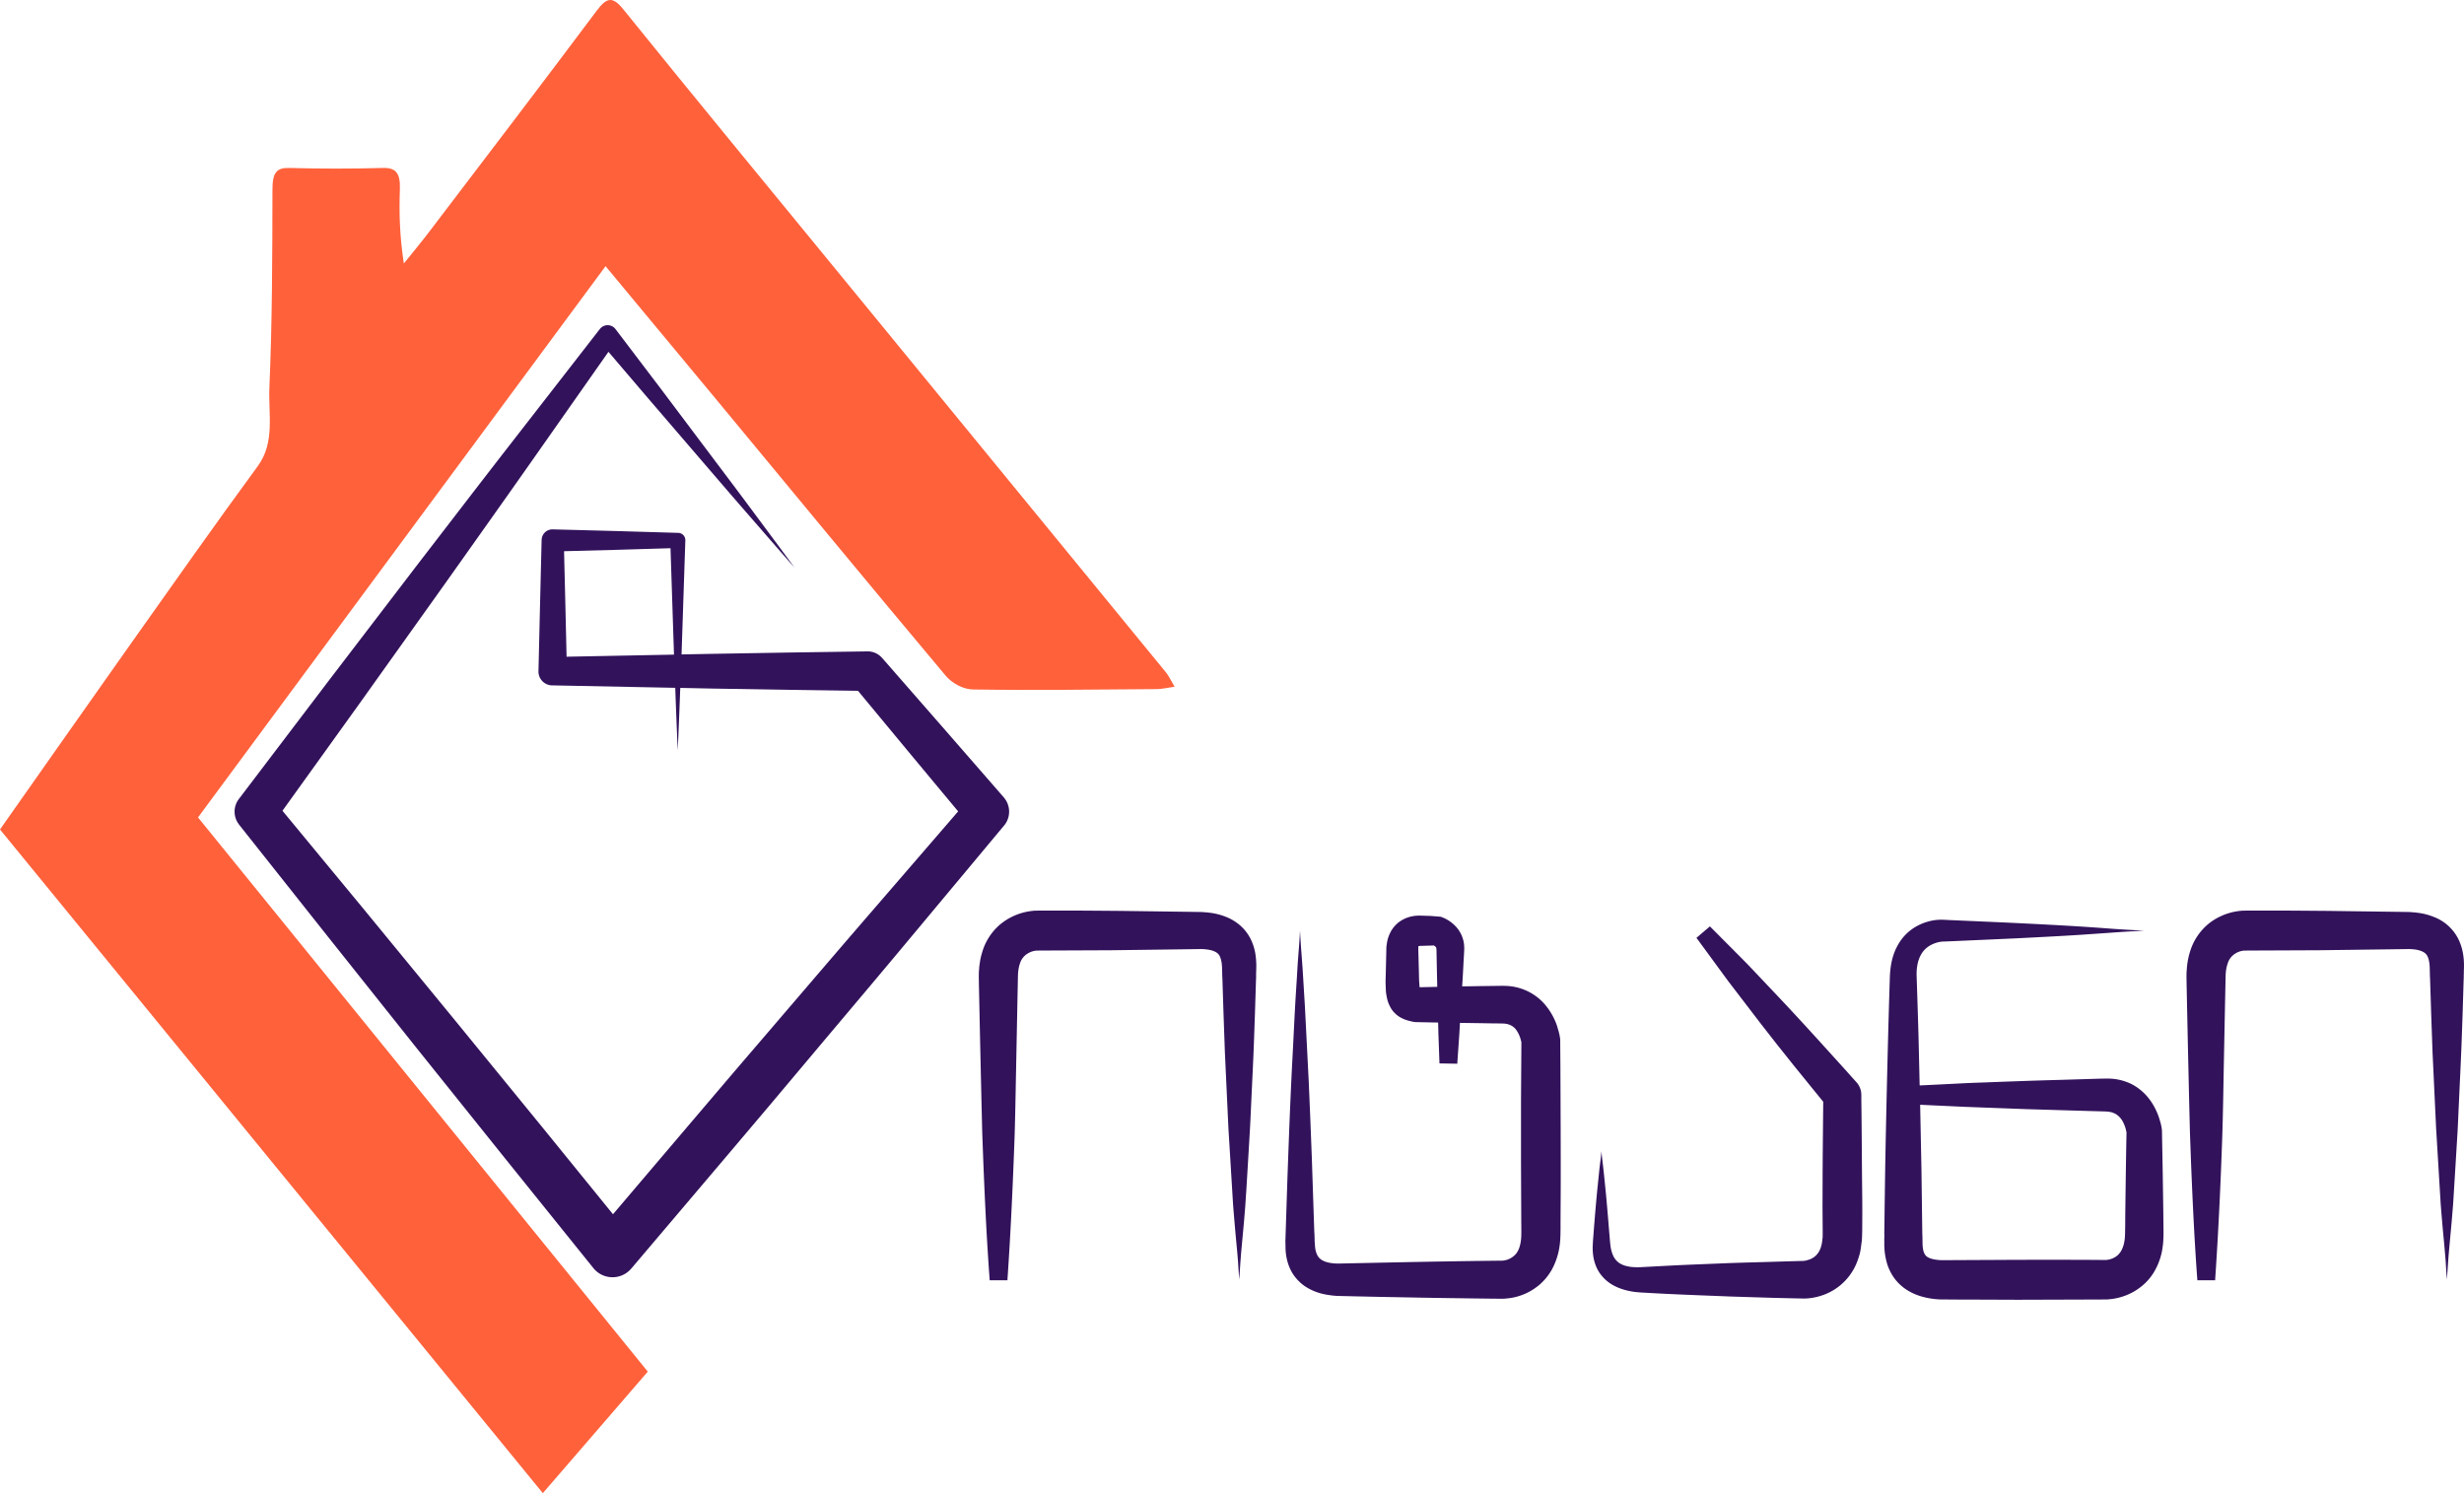 <svg xmlns="http://www.w3.org/2000/svg" width="99" height="60" viewBox="0 0 99 60"><g><g><g><path fill="#32125b" d="M60.375 50.656h.002l.027-.002a.472.472 0 0 0 .057-.01.788.788 0 0 0 .472-.288l.012-.022.017-.027.03-.05c.017-.031.03-.063.046-.105a1.491 1.491 0 0 0 .077-.368c.002-.047.01-.093.007-.138.005-.088.003-.194.003-.293l-.003-.3-.01-2.408v-2.408l.015-2.291c-.002-.012.002-.027 0-.041 0-.01 0-.02-.002-.033-.003-.007-.005-.015-.005-.022-.005-.024-.012-.049-.02-.076a1.187 1.187 0 0 0-.194-.408.606.606 0 0 0-.197-.162.72.72 0 0 0-.258-.071l-.022-.003-.196-.005-.247-.002-.49-.008-.837-.012-.024.425-.084 1.216-.715-.012-.042-1.172-.012-.471-.258-.004-.491-.01-.124-.002a1.003 1.003 0 0 1-.204-.03l-.12-.03c-.041-.01-.093-.03-.137-.045l-.013-.003-.012-.005c-.059-.029-.118-.054-.18-.09a1.619 1.619 0 0 1-.095-.065l-.04-.031-.041-.04a.923.923 0 0 1-.214-.282l-.037-.074-.007-.015-.008-.017c-.015-.04-.032-.084-.05-.14-.016-.059-.026-.113-.039-.17l-.022-.137a1.406 1.406 0 0 1-.01-.143l-.01-.283c0-.09.004-.171.006-.258l.024-1.007v-.05l.003-.095c.005-.064.017-.123.025-.187.02-.123.058-.246.115-.366.015-.03.027-.057.044-.087a1.102 1.102 0 0 1 .185-.247c.046-.05.098-.096.157-.138a1.31 1.31 0 0 1 .555-.226c.128-.022.258-.022.362-.017l.327.01.408.032a1.466 1.466 0 0 1 .57.351 1.277 1.277 0 0 1 .29.433c.022.056.031.097.049.15l.005.012.002.012.017.094.008.048.004.06c.006.064.006.122.003.199l-.017.3-.032.604-.032.536c.216-.003.432-.005.649-.01l.624-.008.31-.004c.12 0 .248.004.359.017a2.162 2.162 0 0 1 1.3.641 2.632 2.632 0 0 1 .556.912c.019.054.034.11.05.167.018.057.035.113.047.172.008.03.015.06.02.086l.007.043.008.048.002.02.005.032a.923.923 0 0 1 .003.071v.078l.002.313.005.624.01 2.497c.002.833.005 1.666.002 2.5l-.007 1.248v.315c-.002.106-.002.208-.008.322 0 .056-.004.11-.01.167l-.007.08-.012.092a2.636 2.636 0 0 1-.066.336c-.06.224-.143.44-.26.646-.119.207-.271.394-.446.552a2.343 2.343 0 0 1-1.268.575c-.059.004-.115.014-.177.017-.069.005-.118.002-.172.002l-.312-.002-.625-.008-1.248-.017c-.833-.01-1.666-.03-2.5-.044l-1.248-.027-.631-.015-.167-.014-.163-.023a2.662 2.662 0 0 1-.329-.068 2.226 2.226 0 0 1-.626-.286 1.81 1.81 0 0 1-.485-.503c-.125-.2-.204-.42-.248-.642a2.303 2.303 0 0 1-.04-.334l-.007-.33.081-2.497c.06-1.663.12-3.327.21-4.991.044-.83.08-1.664.132-2.495l.04-.623c.012-.207.024-.416.038-.628.032-.425.067-.835.087-1.241.012.249.027.497.046.75l.057.766.093 1.522.155 3.04.064 1.522.059 1.52.1 3c.006.046.008.097.008.145l.005.14c-.002.092.01.171.014.257.01.167.054.324.129.433.142.216.493.283.833.28l2.184-.046c1.458-.03 2.913-.055 4.37-.07zM57.41 37.999h-.035l-.181.007-.091.003h-.027l-.032.002a.258.258 0 0 0-.042.008h-.005v.002l-.01.002-.002.128v.037c.002-.002.002.037.002.032l.022.833.005.224c.003.07.003.152.01.214l.013.18.71-.016-.01-.437-.012-.585-.006-.295-.002-.15-.008-.089-.002-.01-.002-.004-.005-.012-.005-.01a.185.185 0 0 0-.034-.034l-.015-.013-.01-.007a.045.045 0 0 1-.014-.01l-.018-.007-.18.007zm-.41.012c.002 0 .002-.002.002-.002z"/></g><g><path fill="#32125b" d="M86.926 49.415c.002.125.002.282-.008.425-.004.069-.007.138-.019.209a2.607 2.607 0 0 1-.351 1.06 2.145 2.145 0 0 1-.531.601 2.341 2.341 0 0 1-.288.194c-.066.04-.135.071-.203.103a2.45 2.45 0 0 1-.888.21l-.398.002-3.154.01-1.575-.006-.789-.002-.393-.002c-.132-.003-.256.002-.413-.005-.55-.03-1.17-.187-1.62-.637a1.8 1.8 0 0 1-.282-.363 2.01 2.01 0 0 1-.187-.416 2.75 2.75 0 0 1-.118-.855c0-.069-.002-.14 0-.207l.002-.048v-.037c0-.015 0-.025-.002-.042v-.067l.005-.393.01-.79.023-1.574c.039-2.102.088-4.2.147-6.302l.024-.789.012-.393c.005-.133.013-.27.032-.408.034-.273.106-.55.232-.804.122-.253.297-.486.518-.668.218-.182.477-.31.744-.386a1.918 1.918 0 0 1 .624-.076l.2.01 1.572.069c1.05.046 2.1.098 3.15.157.52.03 1.061.066 1.587.105.352.028.695.05 1.04.07l.518.029h-.002l-.546.029c-.238.012-.48.03-.723.047l-1.3.09c-.86.055-1.715.097-2.575.141l-2.573.115-.323.013-.078.002-.067.01a.948.948 0 0 0-.142.032c-.187.054-.36.15-.489.285-.13.136-.216.31-.266.499-.049.19-.063.388-.054.597.027.856.057 1.716.079 2.574l.041 1.784.905-.044c.526-.025 1.05-.057 1.575-.072 1.053-.04 2.102-.08 3.153-.107l1.576-.048.197-.004h.108a2.16 2.16 0 0 1 1.018.23c.144.077.273.165.392.269.24.208.424.466.556.737.064.132.123.275.162.418.022.07.044.14.06.218.01.04.014.069.022.116.002.02.007.034.01.084l.002.036v.025l.029 1.575.024 1.575zm-5.483-4.845l-2.492-.093-1.802-.084v.018l.052 2.575.034 2.578.005.12.003.165c.002.101 0 .204.015.295.007.045.014.089.024.128.005.02.012.035.02.06.005.014.012.028.02.044l.012.021.015.023a.09.09 0 0 0 .025.032l.019.022.01.007c.006.008.022.017.041.03a.543.543 0 0 0 .133.061c.05.017.106.03.165.04.027.004.061.01.083.012l.091.01.11.004h.084l.838-.004 1.679-.008a384.48 384.48 0 0 1 3.355 0l.417.003.207.002c.017 0 .01-.002.025-.002l.036-.005a.788.788 0 0 0 .354-.135.576.576 0 0 0 .106-.092.78.78 0 0 0 .088-.115c.052-.086.091-.187.119-.297.014-.057.021-.108.032-.172.005-.03.007-.064.009-.096.002-.035.002-.061.005-.091.005-.113.005-.265.008-.403l.002-.42c.015-1.092.027-2.185.05-3.279h.002v-.007h-.003v-.018l-.005-.022-.012-.056-.015-.062a.18.18 0 0 0-.01-.034l-.01-.03a1.34 1.34 0 0 0-.095-.223.788.788 0 0 0-.293-.312.86.86 0 0 0-.095-.042c-.018-.008-.035-.012-.052-.02-.022-.004-.025-.007-.047-.01-.042-.01-.081-.014-.118-.019l-.03-.003-.034-.002-.064-.003-.624-.017z"/></g><g><path fill="#32125b" d="M74.8 45.541l-.008-.872-.006-.435v-.216l-.002-.064a.723.723 0 0 0-.076-.29.697.697 0 0 0-.11-.167l-.074-.081-.146-.163-.29-.324-.585-.646c-.778-.86-1.562-1.718-2.364-2.559l-.6-.634-.299-.315-.307-.312-1.232-1.238-.54.46 1.275 1.74 1.307 1.707.662.848.67.84 1.18 1.453c-.01 1.114-.024 2.227-.026 3.343l-.003.902.007.907v.219c0 .029-.002.063-.004.098l-.013.098c-.01.13-.041.253-.088.364a.748.748 0 0 1-.19.268.748.748 0 0 1-.304.16c-.027.007-.057.02-.086.024-.03.005-.06.01-.082.012l-.209.005-.452.013-.904.027c-.602.017-1.204.031-1.807.058-.602.025-1.204.047-1.806.076l-.904.048-.448.024a2.553 2.553 0 0 1-.43-.013l-.108-.02a1.003 1.003 0 0 1-.305-.113.699.699 0 0 1-.275-.31 1.346 1.346 0 0 1-.115-.438c-.02-.156-.028-.318-.045-.49-.044-.543-.088-1.083-.14-1.627l-.083-.823c-.03-.285-.071-.558-.091-.823-.022.265-.064.538-.093.823l-.084.823c-.052.55-.098 1.101-.14 1.652v.01c-.01.137-.025.277-.03.43-.01.147-.005.3.015.45.02.152.062.304.12.446.062.148.148.284.252.401.208.244.493.406.786.502.144.047.294.083.445.106.076.01.147.02.226.024l.115.01.108.005c1.157.069 2.318.108 3.478.155l1.74.054.87.02.219.004a2.076 2.076 0 0 0 .481-.032c.084-.015.16-.032.241-.056a2.279 2.279 0 0 0 1.46-1.236c.07-.15.123-.303.165-.46.044-.158.056-.317.079-.474.021-.155.019-.32.024-.462l.002-.436c.006-.577-.005-1.16-.01-1.74z"/></g><g><path fill="#32125b" d="M50.237 37.709a1.814 1.814 0 0 0-.422-.533 1.962 1.962 0 0 0-.58-.342 2.55 2.55 0 0 0-.632-.157c-.052-.007-.103-.015-.16-.017l-.152-.012-.31-.005-.592-.008-2.375-.032c-.79-.005-1.582-.015-2.376-.012h-.89c-.051.002-.093 0-.162.002-.059.005-.12.01-.174.018a2.426 2.426 0 0 0-1.236.543 2.315 2.315 0 0 0-.723 1.146c-.017.055-.03.1-.042.154-.012.054-.025.108-.032.162-.017.11-.035.221-.04.332-.012.116-.012.211-.012.327l.005.297.05 2.375.054 2.374.029 1.187.044 1.187c.064 1.582.138 3.168.256 4.75h.712c.131-1.902.217-3.804.286-5.706.031-.951.044-1.903.064-2.854l.056-2.853.015-.713c.002-.23.014-.4.081-.6a.696.696 0 0 1 .3-.395.789.789 0 0 1 .364-.126c.017-.002.095 0 .15-.002l2.853-.012 2.85-.037.713-.01.032-.002.045.002.078.003a2.493 2.493 0 0 1 .231.029l.077.017c.047.015.09.03.127.047a.42.42 0 0 1 .182.142c.04.06.072.15.091.249.02.093.027.204.03.317l.005.174c0 .059.002.12.007.19l.047 1.474.054 1.521.142 3.043.185 3.04c.04.518.085 1.037.132 1.543.025.251.047.501.067.75.015.246.031.494.05.742l.048-.715c.012-.147.022-.295.036-.445l.109-1.19.049-.604c.015-.202.025-.395.04-.595l.071-1.184.07-1.185c.023-.395.04-.791.058-1.187.036-.789.078-1.58.107-2.372l.042-1.187.037-1.19.01-.299c.003-.022-.002-.054 0-.074v-.066l.005-.15a3.262 3.262 0 0 0-.032-.634 2.08 2.08 0 0 0-.204-.632z"/></g><g><path fill="#32125b" d="M98.964 38.34a2.101 2.101 0 0 0-.204-.631 1.83 1.83 0 0 0-1.003-.875 2.51 2.51 0 0 0-.632-.157c-.051-.007-.104-.015-.16-.017l-.152-.012-.31-.005-.592-.008-2.374-.032c-.791-.005-1.582-.015-2.374-.012h-.892c-.05.002-.094 0-.163.002-.058.005-.12.01-.174.018-.224.03-.445.09-.651.181-.21.09-.41.212-.586.362a2.325 2.325 0 0 0-.722 1.146c-.017.055-.03.1-.041.154-.01.054-.025.108-.033.162-.017.11-.034.221-.038.332-.013.116-.013.211-.013.327l.005.297.05 2.375.054 2.374.03 1.187.043 1.187c.064 1.582.137 3.168.255 4.75H89c.13-1.902.219-3.804.285-5.706.032-.951.045-1.903.063-2.854l.057-2.853.015-.713c.002-.23.017-.4.084-.6a.701.701 0 0 1 .297-.395.771.771 0 0 1 .366-.126c.015-.002.094 0 .148-.002l2.853-.012 2.851-.037.713-.01.032-.002.044.002c.027 0 .06.003.08.003.055.004.112.01.16.016.026.003.047.008.07.013l.076.017c.05.015.09.03.128.047.086.04.137.081.181.142.04.06.075.15.092.249.02.093.029.204.029.317l.005.174c0 .059.002.12.007.19l.047 1.474.054 1.521.143 3.043.184 3.04c.04.518.086 1.037.135 1.543.022.251.045.501.065.75.014.246.03.494.049.742l.05-.715c.01-.147.022-.295.035-.445l.109-1.19.05-.604c.016-.202.026-.395.038-.595l.073-1.184.072-1.185c.022-.395.036-.791.056-1.187.035-.789.076-1.58.106-2.372l.042-1.187.036-1.19.01-.299c.003-.022-.003-.054 0-.074l.003-.066.002-.15c.01-.204.005-.418-.031-.634z"/></g><g><path fill="#32125b" d="M40.33 32.041c.286.33.283.809.013 1.133l-.012.013-3.724 4.463c-1.24 1.49-2.492 2.969-3.738 4.45l-1.87 2.225-1.878 2.22-3.757 4.43-.003.003a.988.988 0 0 1-1.519-.02l-3.573-4.439-3.564-4.446-3.549-4.458-3.54-4.465-.012-.018a.837.837 0 0 1-.009-1.022l3.598-4.738 3.613-4.727c1.211-1.57 2.416-3.145 3.632-4.71l3.652-4.7.012-.015a.396.396 0 0 1 .627.003l1.812 2.386 1.801 2.396c.602.8 1.204 1.595 1.8 2.399.594.801 1.194 1.602 1.783 2.408-.66-.75-1.314-1.506-1.97-2.258-.657-.755-1.306-1.514-1.957-2.27l-1.954-2.274-1.597-1.873-3.124 4.45c-1.14 1.623-2.29 3.24-3.436 4.857l-3.455 4.844-3.083 4.291 3.218 3.896 3.615 4.404 3.605 4.414 2.842 3.5 2.993-3.522 1.885-2.215 1.89-2.206c1.26-1.47 2.52-2.945 3.788-4.41l3.312-3.836-1.885-2.264-2.138-2.58-2.782-.04-3.163-.053-1.197-.025-.015.403c-.027.703-.054 1.406-.086 2.109-.032-.703-.059-1.406-.086-2.109l-.014-.406-4.926-.098h-.024a.557.557 0 0 1-.546-.567v-.003l.062-2.627.064-2.627.002-.023a.432.432 0 0 1 .442-.422l2.514.066 2.512.074h.02c.162.004.29.14.285.305l-.14 4.22-.012.36 1.145-.022 3.163-.054 3.16-.046a.764.764 0 0 1 .588.263l.017.017 2.44 2.792 2.434 2.794zM27.08 26.305l-.012-.369-.128-3.907-2.22.066-2.057.054.054 2.195.047 2.045z"/></g><g><path fill="#ff613b" d="M0 33.331c1.84-2.614 3.598-5.124 5.368-7.623 1.656-2.337 3.305-4.682 4.991-6.98.7-.954.418-2.104.465-3.153.115-2.65.118-5.307.123-7.96 0-.674.162-.88.673-.866 1.256.034 2.512.034 3.768 0 .513-.015.705.204.678.872-.034.94-.007 1.88.16 2.967.334-.418.678-.826 1.005-1.256 2.254-2.961 4.51-5.918 6.744-8.902.383-.508.62-.612 1.064-.061 2.922 3.62 5.874 7.198 8.816 10.79 4.333 5.288 8.668 10.577 12.999 15.869.1.122.172.285.341.567-.31.044-.511.094-.713.096-2.462.017-4.925.052-7.387.015-.374-.005-.829-.231-1.101-.556-3.139-3.74-6.25-7.518-9.37-11.285-1.398-1.686-2.796-3.367-4.293-5.169L7.956 32.847l18.071 22.27L21.81 60 0 33.331z"/></g></g></g></svg>